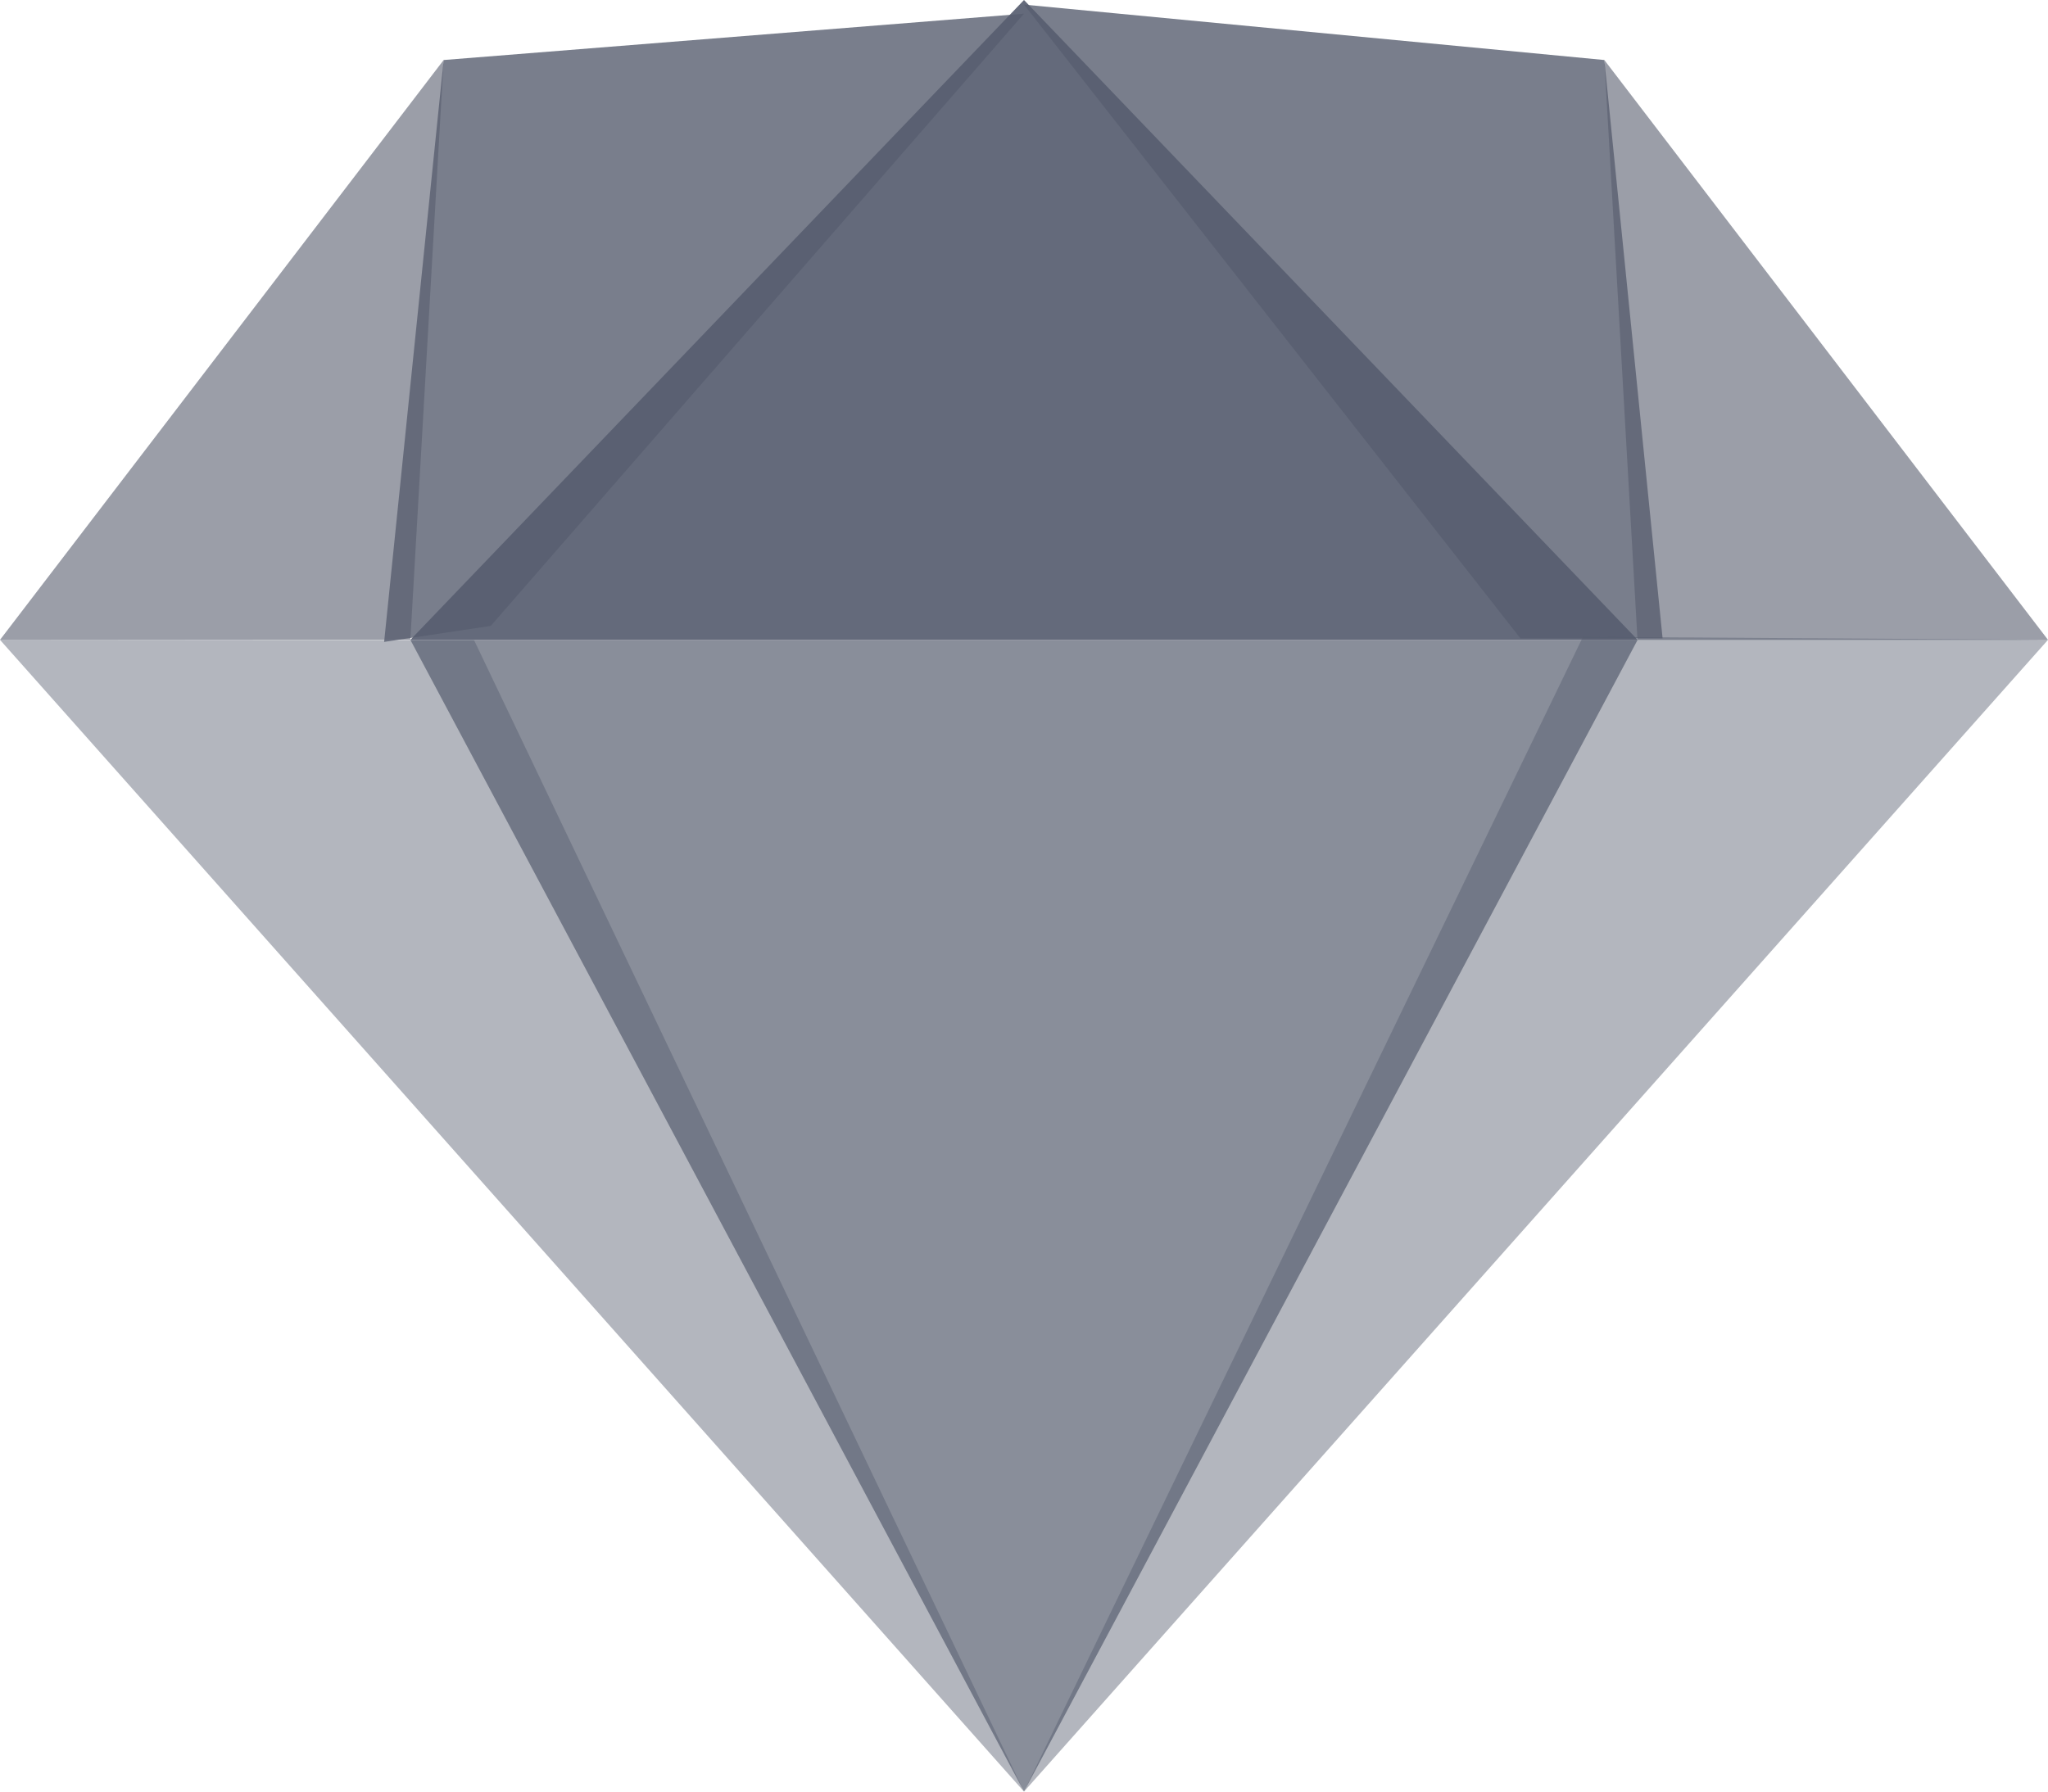 <svg xmlns="http://www.w3.org/2000/svg" width="16" height="14" viewBox="0 0 16 14"><g fill="none" fill-rule="evenodd"><path fill="#646A7B" d="M8 0l4.794 5H3.206z"/><path fill="#585E6F" opacity=".7" d="M8 14l4.794-9H3.206z"/><path fill="#585E6F" opacity=".8" d="M8 .107L3.466.469l-.465 4.547.833-.125zm0-.071l4.534.433.455 4.519h-1.111z"/><path fill="#585E6F" opacity=".6" d="M16 5L12.534.469 12.793 5zM0 5L3.466.469 3.206 5z"/><path fill="#585E6F" opacity=".45" d="M0 5l8 9-4.296-8.997zm16 0l-8 9 4.367-9.024z"/></g></svg>